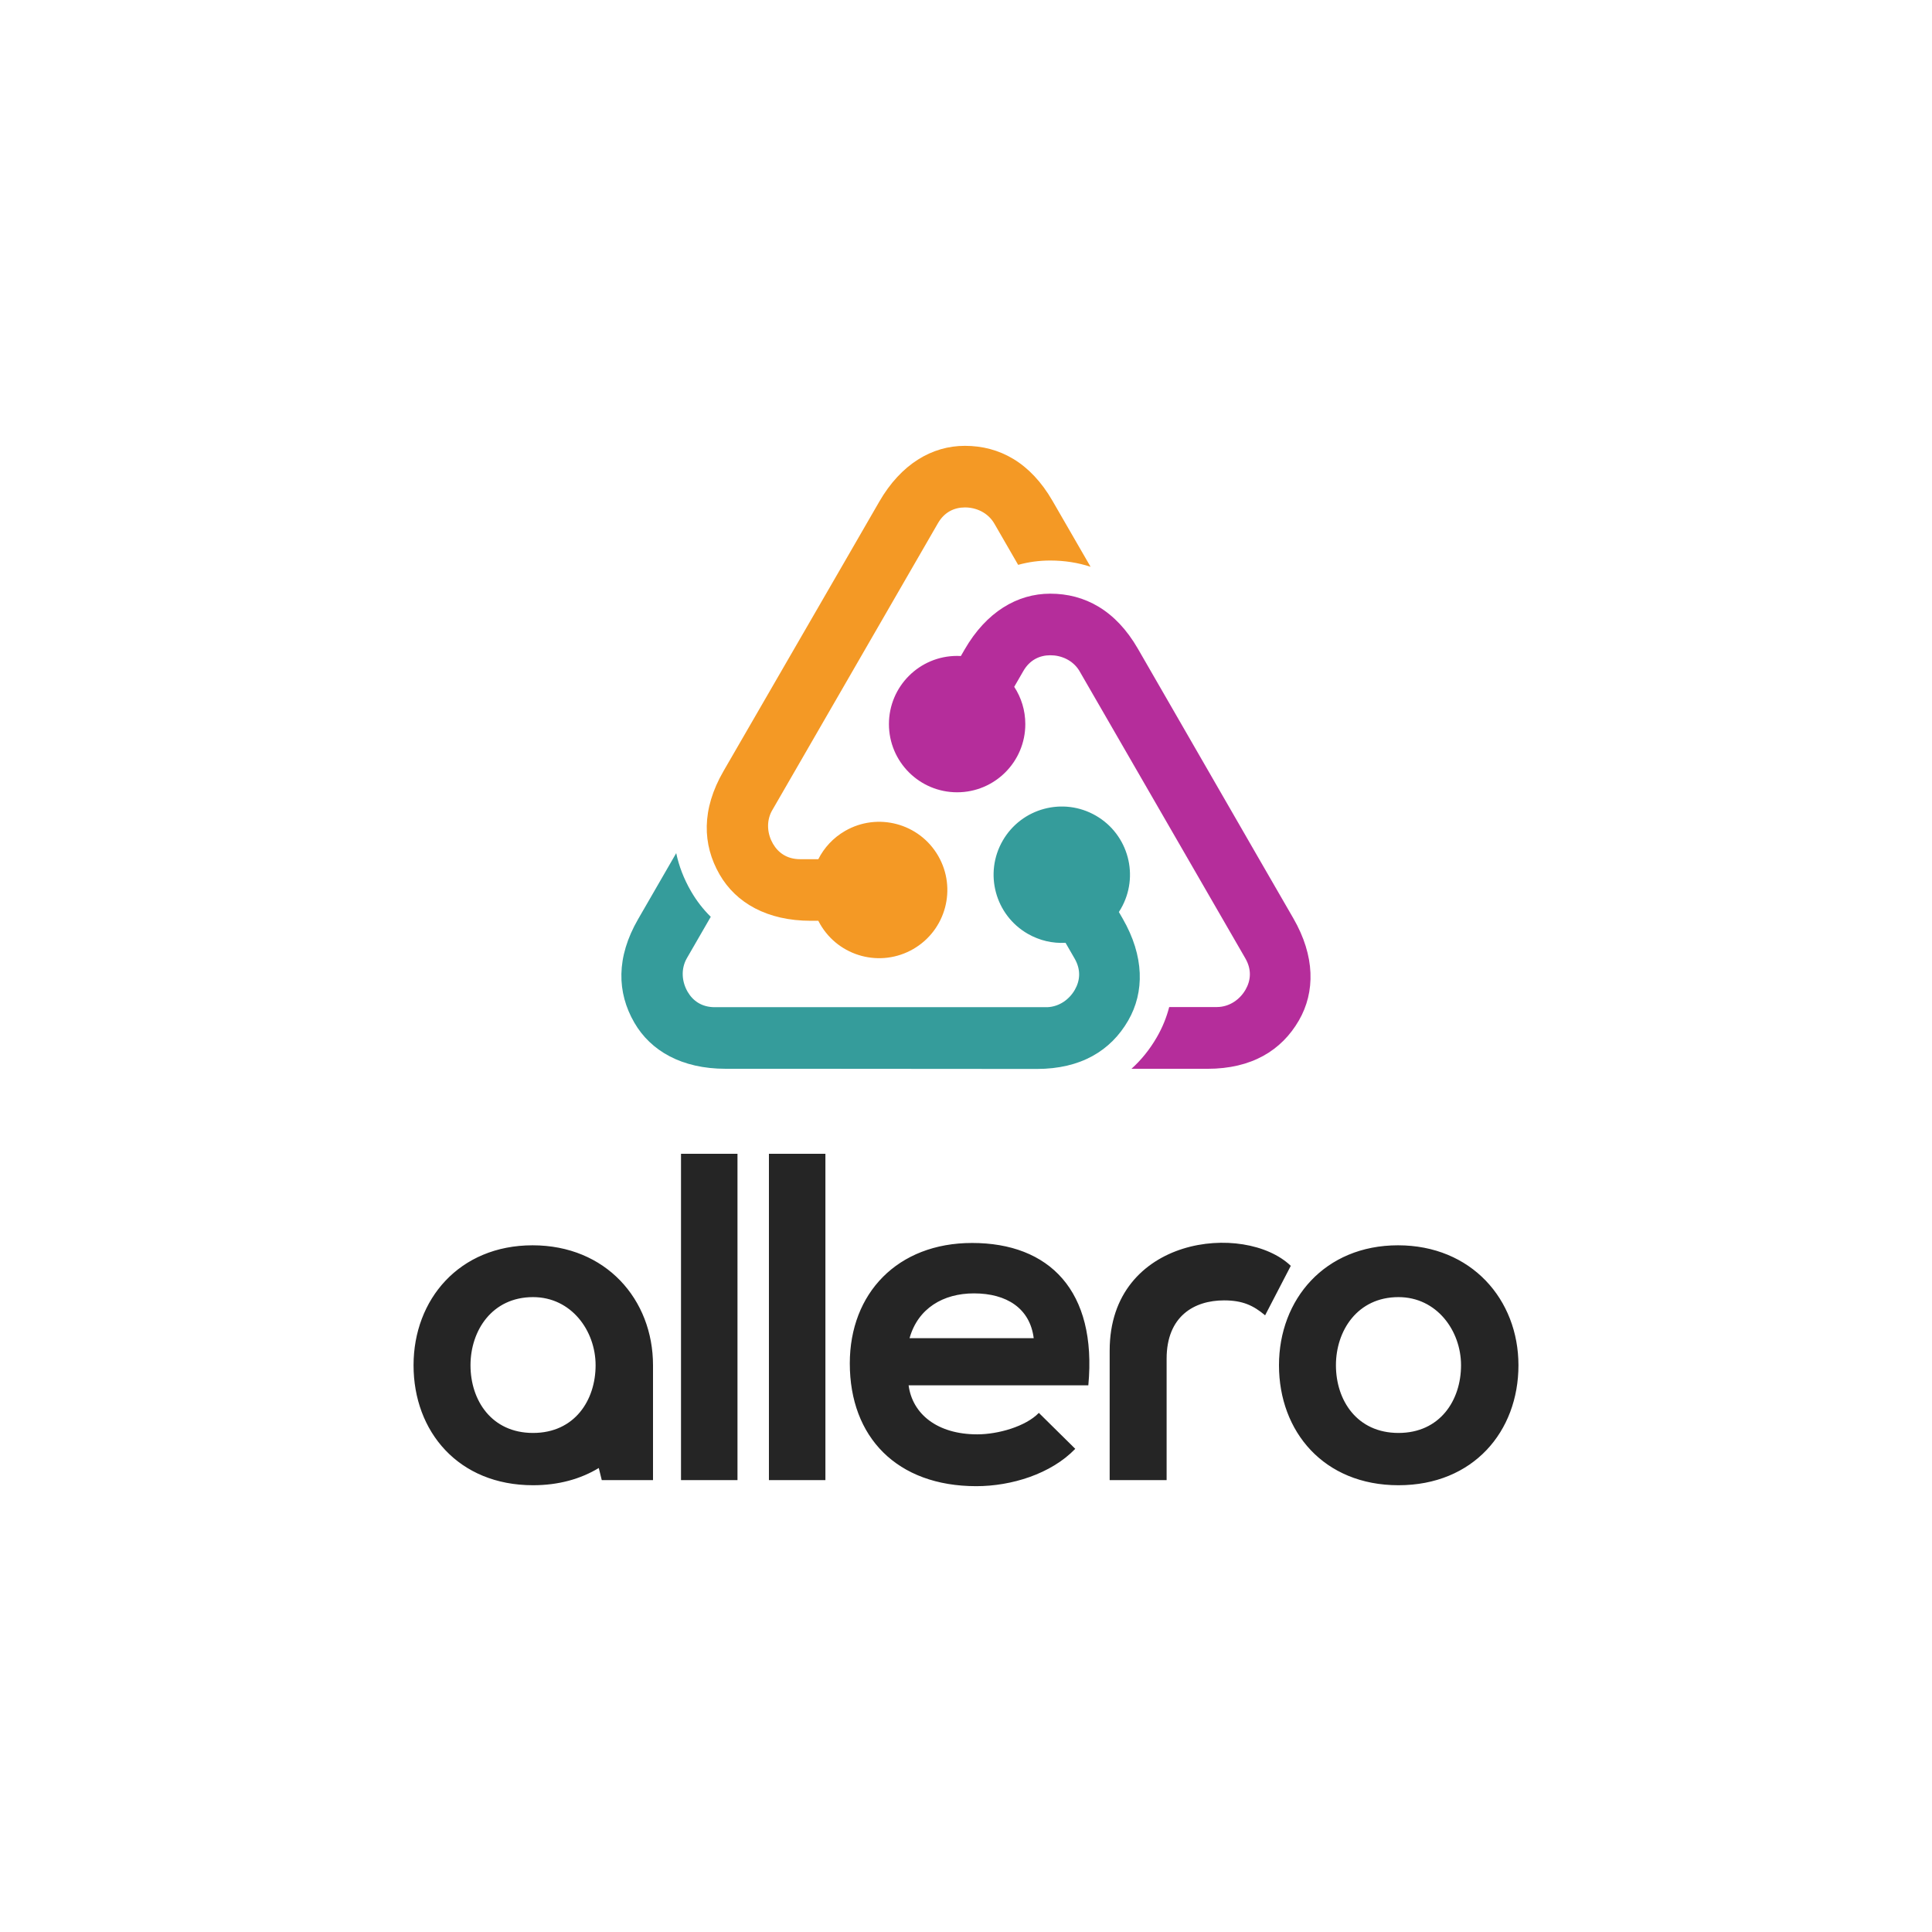 <?xml version="1.0" encoding="utf-8"?>
<!-- Generator: Adobe Illustrator 16.0.0, SVG Export Plug-In . SVG Version: 6.00 Build 0)  -->
<!DOCTYPE svg PUBLIC "-//W3C//DTD SVG 1.1//EN" "http://www.w3.org/Graphics/SVG/1.1/DTD/svg11.dtd">
<svg version="1.1" id="Layer_1" xmlns="http://www.w3.org/2000/svg" xmlns:xlink="http://www.w3.org/1999/xlink" x="0px" y="0px"
	 width="1000px" height="1000px" viewBox="0 0 1000 1000" enable-background="new 0 0 1000 1000" xml:space="preserve">
<g>
	<path fill="#252525" d="M275.906,671.385c19.811,0,32.375,17.396,32.375,35.275c0,18.12-10.872,35.033-32.375,35.033
		c-21.504,0-32.376-16.913-32.376-35.033C243.529,688.78,254.643,671.385,275.906,671.385 M352.488,597.211v168.885h29.235V597.211
		H352.488z M397.995,597.211v168.885h29.235V597.211H397.995z M470.779,692.646c4.349-15.462,17.396-23.194,33.342-23.194
		c16.912,0,28.993,7.732,30.927,23.194H470.779z M563.315,717.05c4.591-49.048-20.296-73.692-60.16-73.692
		c-38.658,0-63.302,26.094-63.302,62.337c0,38.173,24.402,63.543,65.476,63.543c18.121,0,38.657-6.282,51.222-19.329l-18.846-18.604
		c-6.766,7.006-21.021,11.113-31.893,11.113c-20.778,0-33.584-10.63-35.517-25.368H563.315z M574.362,699.052v67.044h29.477v-62.818
		c0-21.987,14.255-30.201,29.719-30.201c9.664,0,15.221,2.657,21.261,7.732l13.289-25.612
		C644.239,632.374,574.362,639.796,574.362,699.052z M723.854,671.385c19.811,0,32.374,17.396,32.374,35.275
		c0,18.12-10.871,35.033-32.374,35.033c-21.505,0-32.377-16.913-32.377-35.033C691.477,688.78,702.591,671.385,723.854,671.385z
		 M723.611,644.565c-37.933,0-61.611,28.027-61.611,62.095c0,34.308,23.195,62.093,61.854,62.093
		c38.656,0,62.093-27.785,62.093-62.093C785.946,672.593,761.544,644.565,723.611,644.565z M275.664,644.565
		c-37.933,0-61.611,28.027-61.611,62.095c0,34.308,23.195,62.093,61.853,62.093c13.237,0,24.687-3.258,34.024-8.92l1.541,6.263
		h26.528V706.66C337.999,672.593,313.597,644.565,275.664,644.565z"/>
	<path fill-rule="evenodd" clip-rule="evenodd" fill="#F49925" d="M526.994,292.365l-12.331-21.36
		c-3.314-5.703-9.438-8.387-15.263-8.362c-5.424,0.022-10.556,2.341-13.926,8.179l-21.379,37.03l-64.695,112.057
		c-2.923,5.59-2.139,11.969,0.698,16.835c2.73,4.686,7.305,7.972,14.046,7.972h9.415c2.989-5.916,7.673-11.06,13.842-14.621
		c16.882-9.748,38.466-3.964,48.212,12.918c9.748,16.88,3.963,38.466-12.918,48.211s-38.466,3.963-48.211-12.917
		c-0.326-0.564-0.632-1.134-0.924-1.708l-0.083-0.003h-3.807c-22.502,0.001-38.678-9.187-47.18-23.913
		c-8.993-15.573-9.456-33.731,1.965-53.512c19.416-33.629,42.55-73.582,62.008-107.222l18.64-32.284
		c11.25-19.487,27.294-28.901,44.299-28.902c17.984-0.001,33.939,8.677,45.36,28.458l19.714,34.146
		c-6.465-2.117-13.436-3.241-20.884-3.24C537.774,290.128,532.234,290.909,526.994,292.365"/>
	<path fill-rule="evenodd" clip-rule="evenodd" fill="#B52D9B" d="M605.172,521.243l24.671,0.001
		c6.596-0.02,11.982-3.98,14.873-9.037c2.692-4.708,3.25-10.313-0.119-16.15l-21.38-37.03l-64.696-112.056
		c-3.38-5.326-9.296-7.836-14.929-7.813c-5.423,0.022-10.557,2.341-13.927,8.179l-4.708,8.154
		c3.629,5.545,5.742,12.175,5.741,19.298c0.001,19.494-15.8,35.294-35.293,35.293c-19.492,0.002-35.294-15.8-35.293-35.293
		c0-19.493,15.801-35.294,35.292-35.294c0.651,0,1.298,0.019,1.941,0.054l0.044-0.071l1.903-3.297
		c11.251-19.487,27.295-28.902,44.299-28.902c17.983-0.001,33.939,8.677,45.36,28.458c19.415,33.63,42.449,73.641,61.853,107.311
		l18.639,32.285c11.252,19.487,11.383,38.088,2.881,52.815c-8.99,15.576-24.483,25.055-47.325,25.055l-39.358-0.001
		c5.031-4.526,9.461-9.975,13.163-16.389C601.722,531.758,603.816,526.542,605.172,521.243"/>
	<path fill-rule="evenodd" clip-rule="evenodd" fill="#359C9B" d="M367.892,474.534l-12.365,21.416
		c-3.282,5.721-2.545,12.367,0.39,17.399c2.73,4.686,7.306,7.971,14.046,7.971l42.758-0.001h129.392
		c6.303-0.264,11.435-4.131,14.23-9.021c2.691-4.707,3.251-10.313-0.12-16.15l-4.707-8.154c-6.617,0.37-13.414-1.115-19.583-4.677
		c-16.883-9.747-22.666-31.331-12.919-48.212c9.745-16.881,31.331-22.666,48.212-12.918s22.665,31.331,12.919,48.211
		c-0.325,0.563-0.665,1.114-1.017,1.653l0.039,0.074l1.903,3.296c11.252,19.487,11.383,38.089,2.881,52.815
		c-8.991,15.575-24.484,25.055-47.325,25.055c-38.832,0-84.999-0.059-123.861-0.09h-37.279
		c-22.501,0.001-38.676-9.188-47.179-23.913c-8.994-15.574-9.457-33.731,1.965-53.512l19.736-34.184
		c1.401,6.645,3.911,13.23,7.628,19.667C360.55,466.304,364.003,470.719,367.892,474.534"/>
</g>
</svg>
